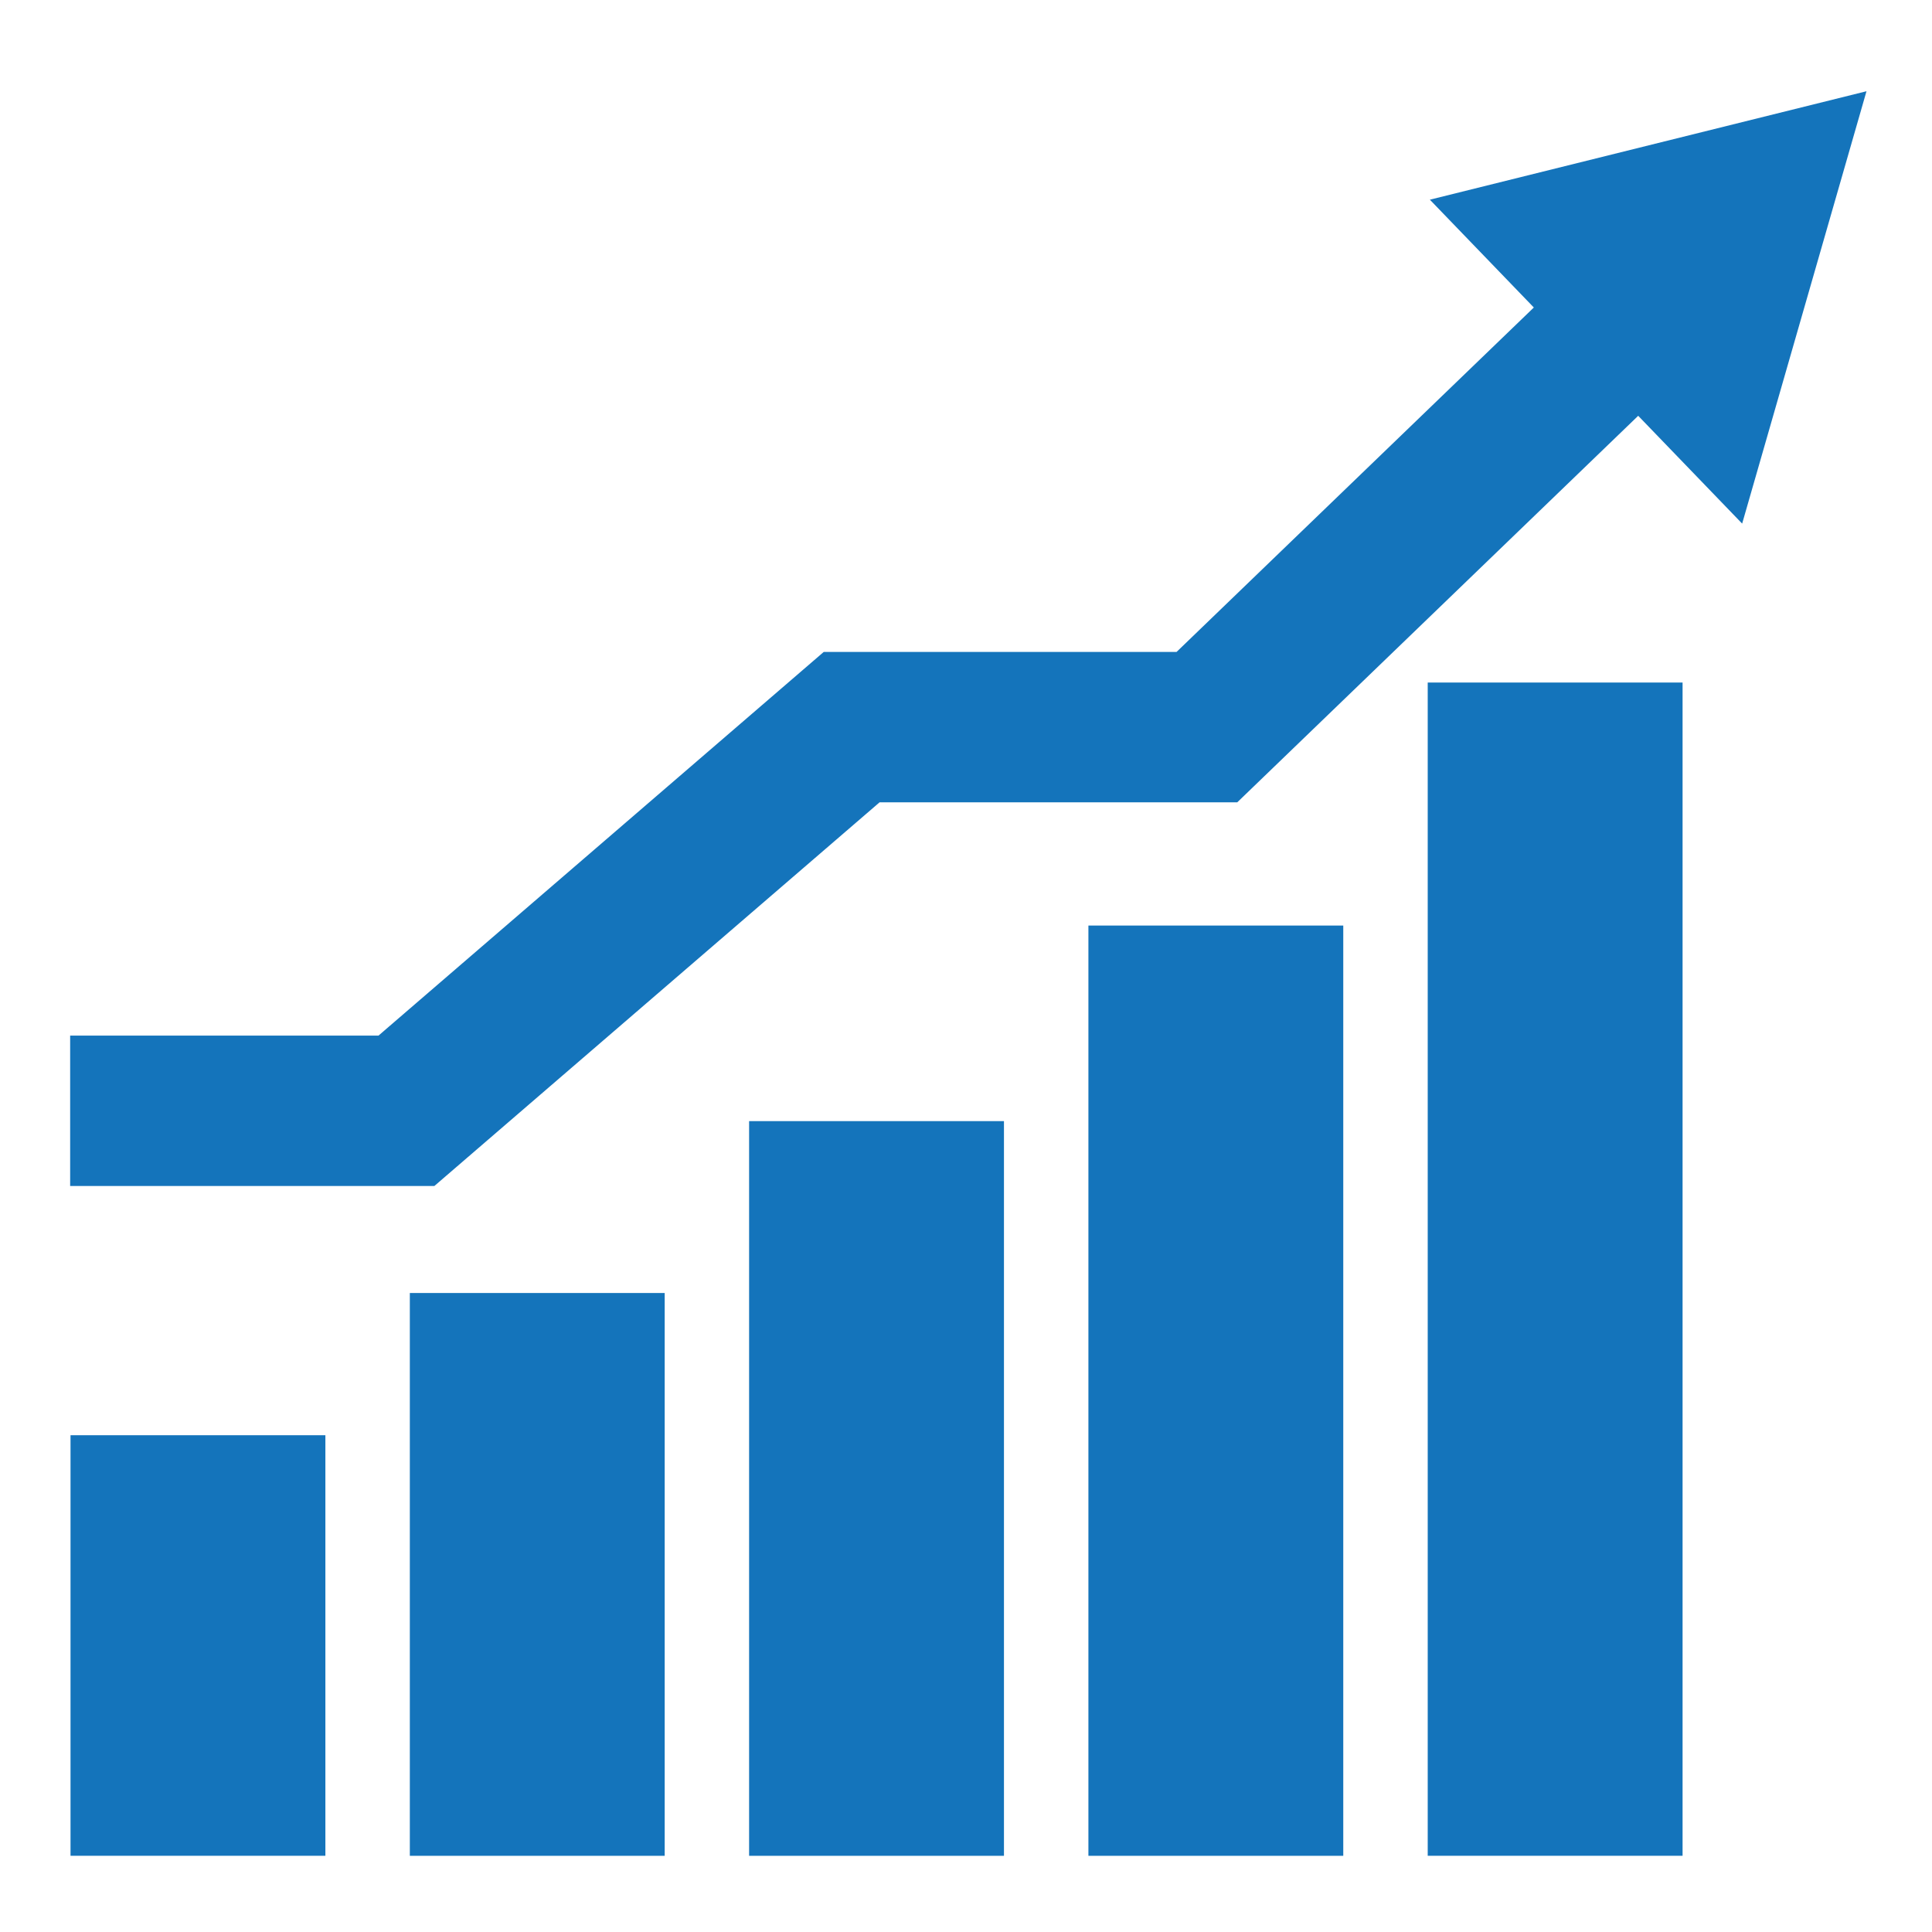 <?xml version="1.0" encoding="utf-8"?>
<!-- Generator: Adobe Illustrator 25.1.0, SVG Export Plug-In . SVG Version: 6.00 Build 0)  -->
<svg version="1.1" id="Layer_1" xmlns="http://www.w3.org/2000/svg" xmlns:xlink="http://www.w3.org/1999/xlink" x="0px" y="0px"
	 viewBox="0 0 512 512" style="enable-background:new 0 0 512 512;" xml:space="preserve">
<style type="text/css">
	.st0{opacity:0.2;}
	.st1{fill:#1474BB;}
</style>
<g>
	<g>
		<g>
			<g class="st0">
				<line class="st1" x1="378.36" y1="491.81" x2="445.9" y2="491.81"/>
				<line class="st1" x1="288.44" y1="491.81" x2="355.98" y2="491.81"/>
				<line class="st1" x1="198.52" y1="491.81" x2="266.06" y2="491.81"/>
				<line class="st1" x1="108.61" y1="491.81" x2="176.14" y2="491.81"/>
				<line class="st1" x1="18.69" y1="491.81" x2="86.22" y2="491.81"/>
			</g>
			<g>
				<rect x="378.36" y="180.88" class="st1" width="67.54" height="310.92"/>
				<rect x="288.44" y="245.28" class="st1" width="67.54" height="246.53"/>
				<rect x="198.52" y="297.11" class="st1" width="67.54" height="194.7"/>
				<rect x="108.61" y="342.66" class="st1" width="67.54" height="149.15"/>
				<rect x="18.69" y="380.35" class="st1" width="67.54" height="111.45"/>
				<polygon class="st1" points="311.8,172.77 406.48,81.49 378.93,52.92 494.64,24.18 461.69,138.76 434.14,110.19 327.89,212.62 
					233.1,212.62 115.11,314.3 18.59,314.3 18.59,274.44 100.31,274.44 218.3,172.77 				"/>
			</g>
		</g>
	</g>
</g>
</svg>
